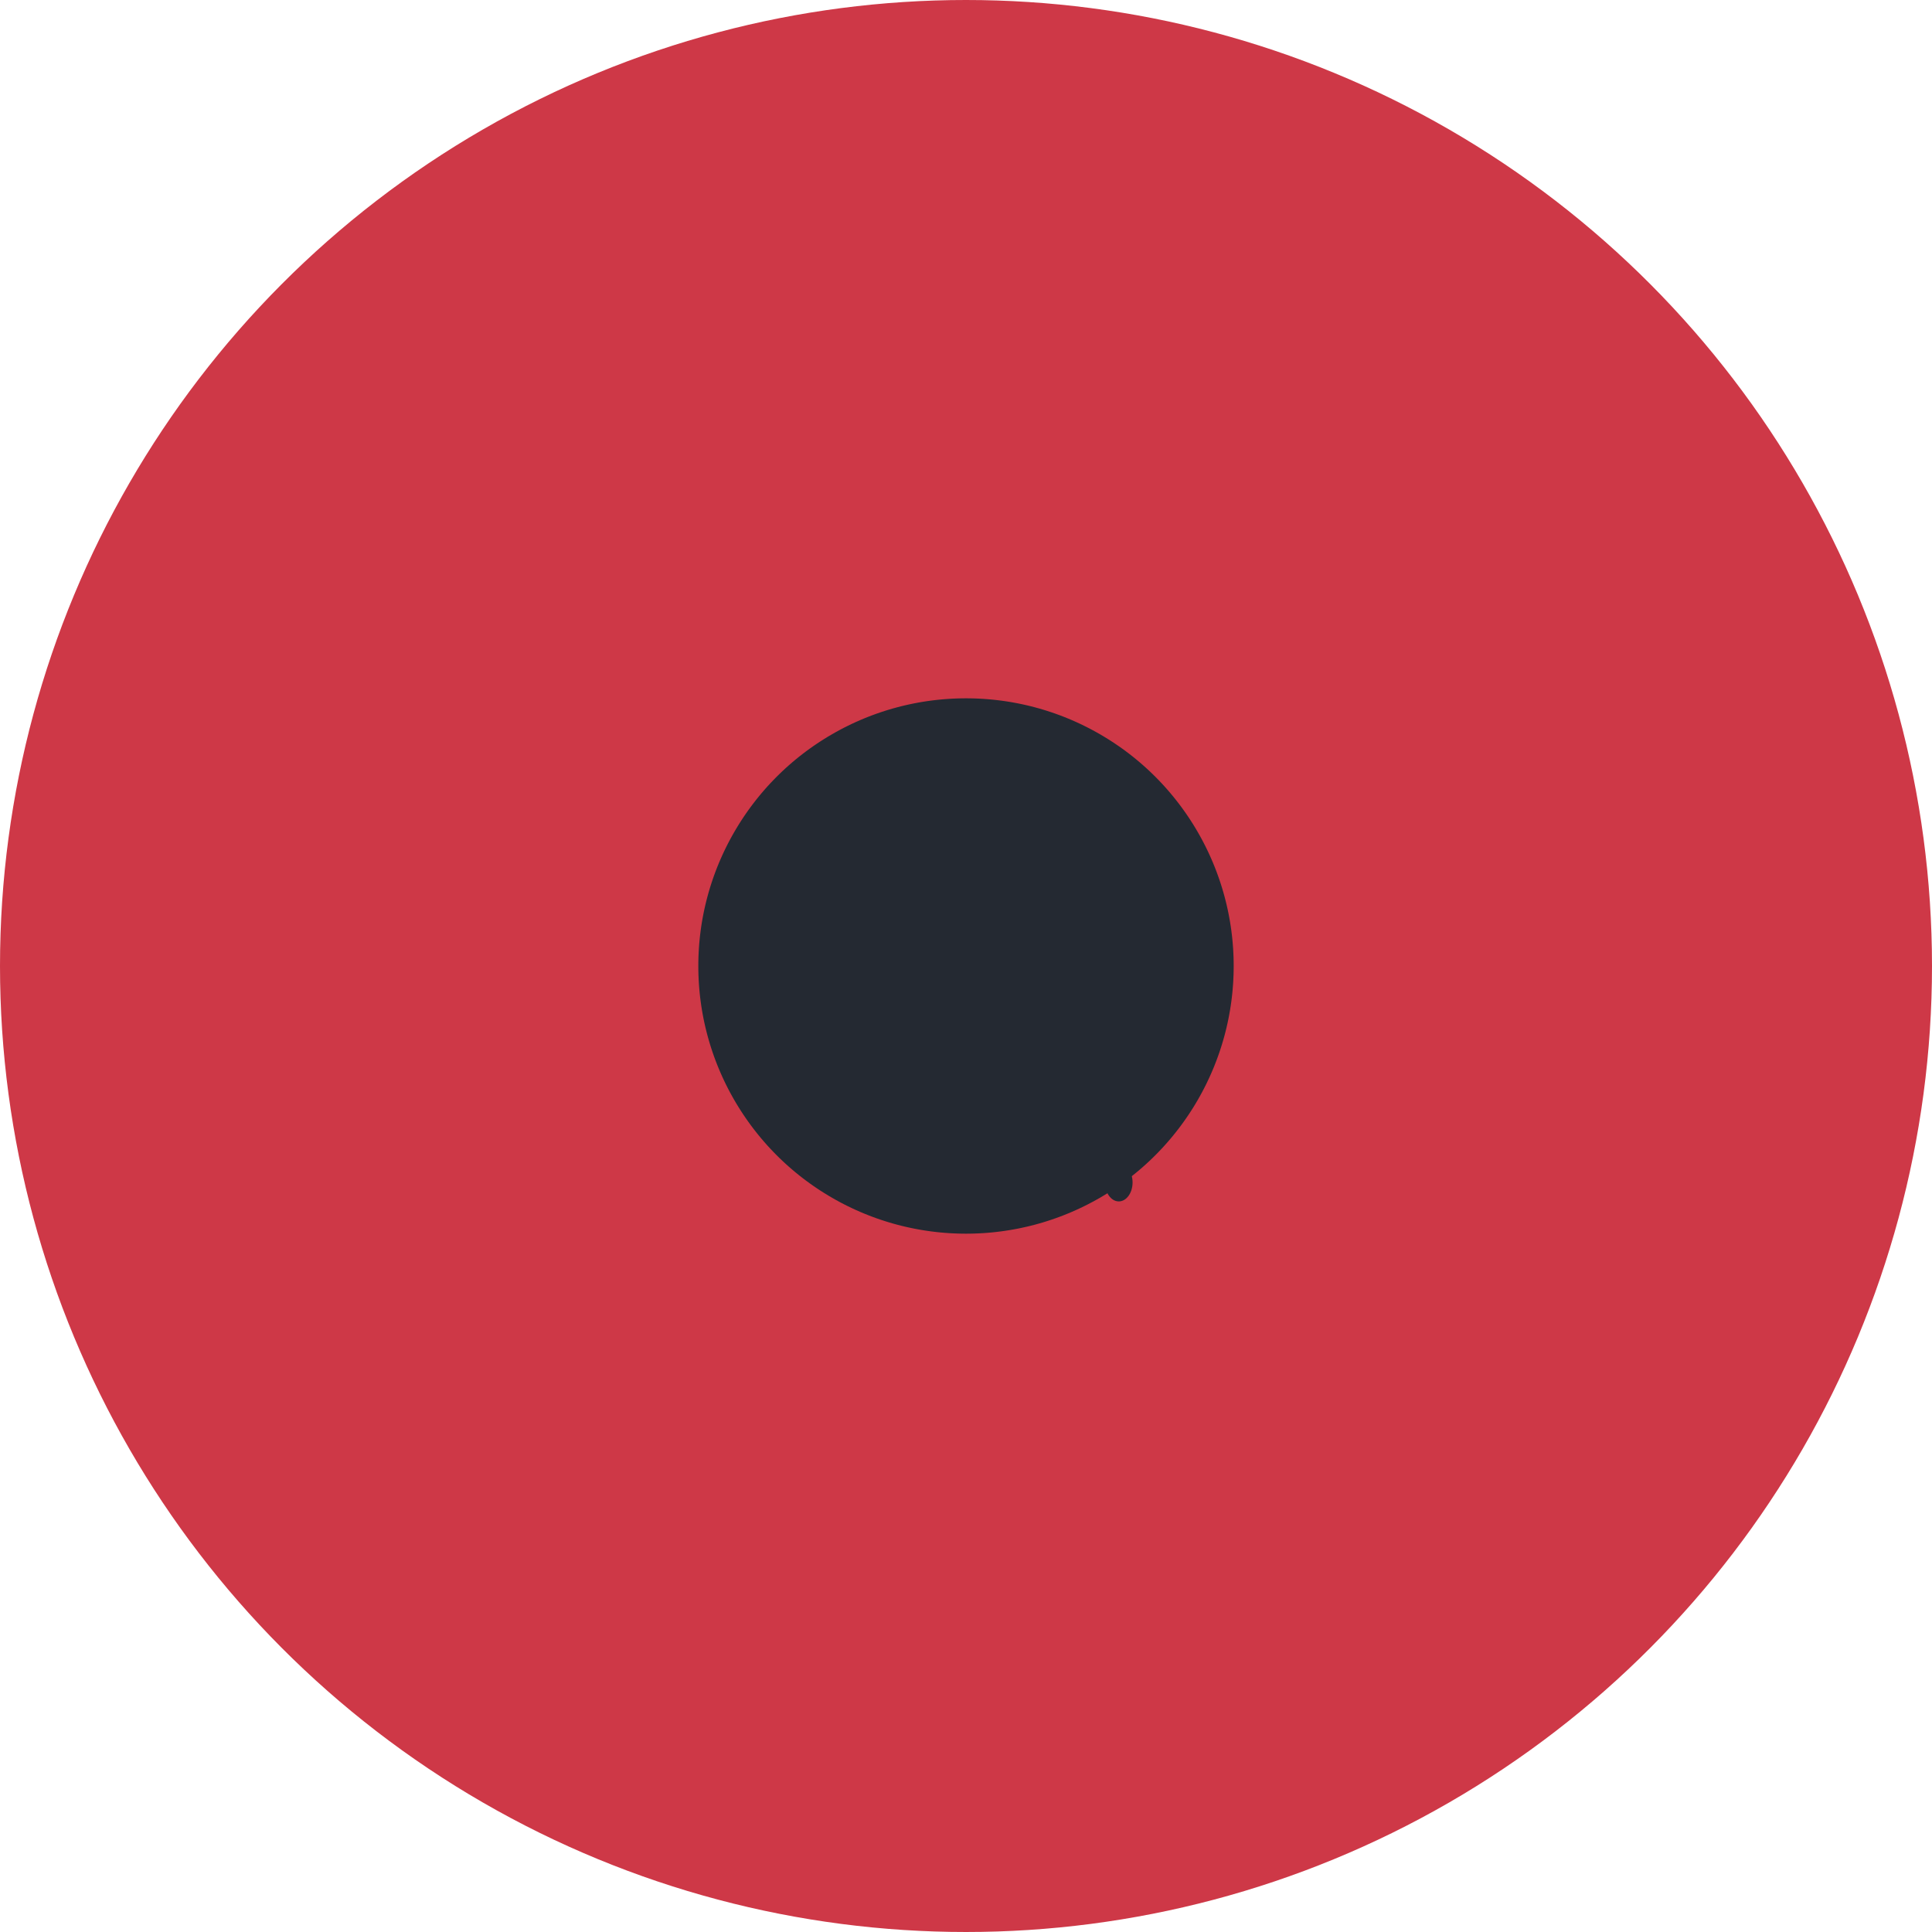 <?xml version="1.0" encoding="UTF-8" standalone="no"?>
<!-- Created with Inkscape (http://www.inkscape.org/) -->

<svg
   width="210mm"
   height="210mm"
   viewBox="0 0 210 210"
   version="1.1"
   id="svg5"
   inkscape:version="1.2 (dc2aedaf03, 2022-05-15)"
   sodipodi:docname="circle.svg"
   inkscape:export-filename="../borders/urgent.png"
   inkscape:export-xdpi="2.54"
   inkscape:export-ydpi="2.54"
   xmlns:inkscape="http://www.inkscape.org/namespaces/inkscape"
   xmlns:sodipodi="http://sodipodi.sourceforge.net/DTD/sodipodi-0.dtd"
   xmlns="http://www.w3.org/2000/svg"
   xmlns:svg="http://www.w3.org/2000/svg">
  <sodipodi:namedview
     id="namedview7"
     pagecolor="#ffffff"
     bordercolor="#000000"
     borderopacity="0.25"
     inkscape:showpageshadow="2"
     inkscape:pageopacity="0.0"
     inkscape:pagecheckerboard="0"
     inkscape:deskcolor="#d1d1d1"
     inkscape:document-units="mm"
     showgrid="false"
     inkscape:zoom="0.5"
     inkscape:cx="23"
     inkscape:cy="386"
     inkscape:window-width="1404"
     inkscape:window-height="864"
     inkscape:window-x="0"
     inkscape:window-y="0"
     inkscape:window-maximized="1"
     inkscape:current-layer="layer1" />
  <defs
     id="defs2">
    <linearGradient
       id="linearGradient3120"
       inkscape:swatch="solid">
      <stop
         style="stop-color:#2a7fff;stop-opacity:1;"
         offset="0"
         id="stop3118" />
    </linearGradient>
    <linearGradient
       id="linearGradient3065"
       inkscape:swatch="solid">
      <stop
         style="stop-color:#000000;stop-opacity:1;"
         offset="0"
         id="stop3063" />
    </linearGradient>
  </defs>
  <g
     inkscape:label="Layer 1"
     inkscape:groupmode="layer"
     id="layer1">
    <ellipse
       style="opacity:1;fill:#242932;fill-opacity:1;stroke:#ce3847;stroke-width:75.904;stroke-linecap:butt;stroke-linejoin:miter;stroke-miterlimit:4;stroke-dasharray:none;stroke-dashoffset:0;stroke-opacity:1;paint-order:markers stroke fill"
       id="path258"
       cx="105"
       cy="105"
       rx="67.048"
       ry="67.048" />
    <ellipse
       style="fill:#242932;fill-opacity:1;stroke-width:50;stroke-dasharray:none"
       id="path1642"
       cx="121.608"
       cy="128.53"
       rx="1.497"
       ry="2.058" />
  </g>
</svg>
